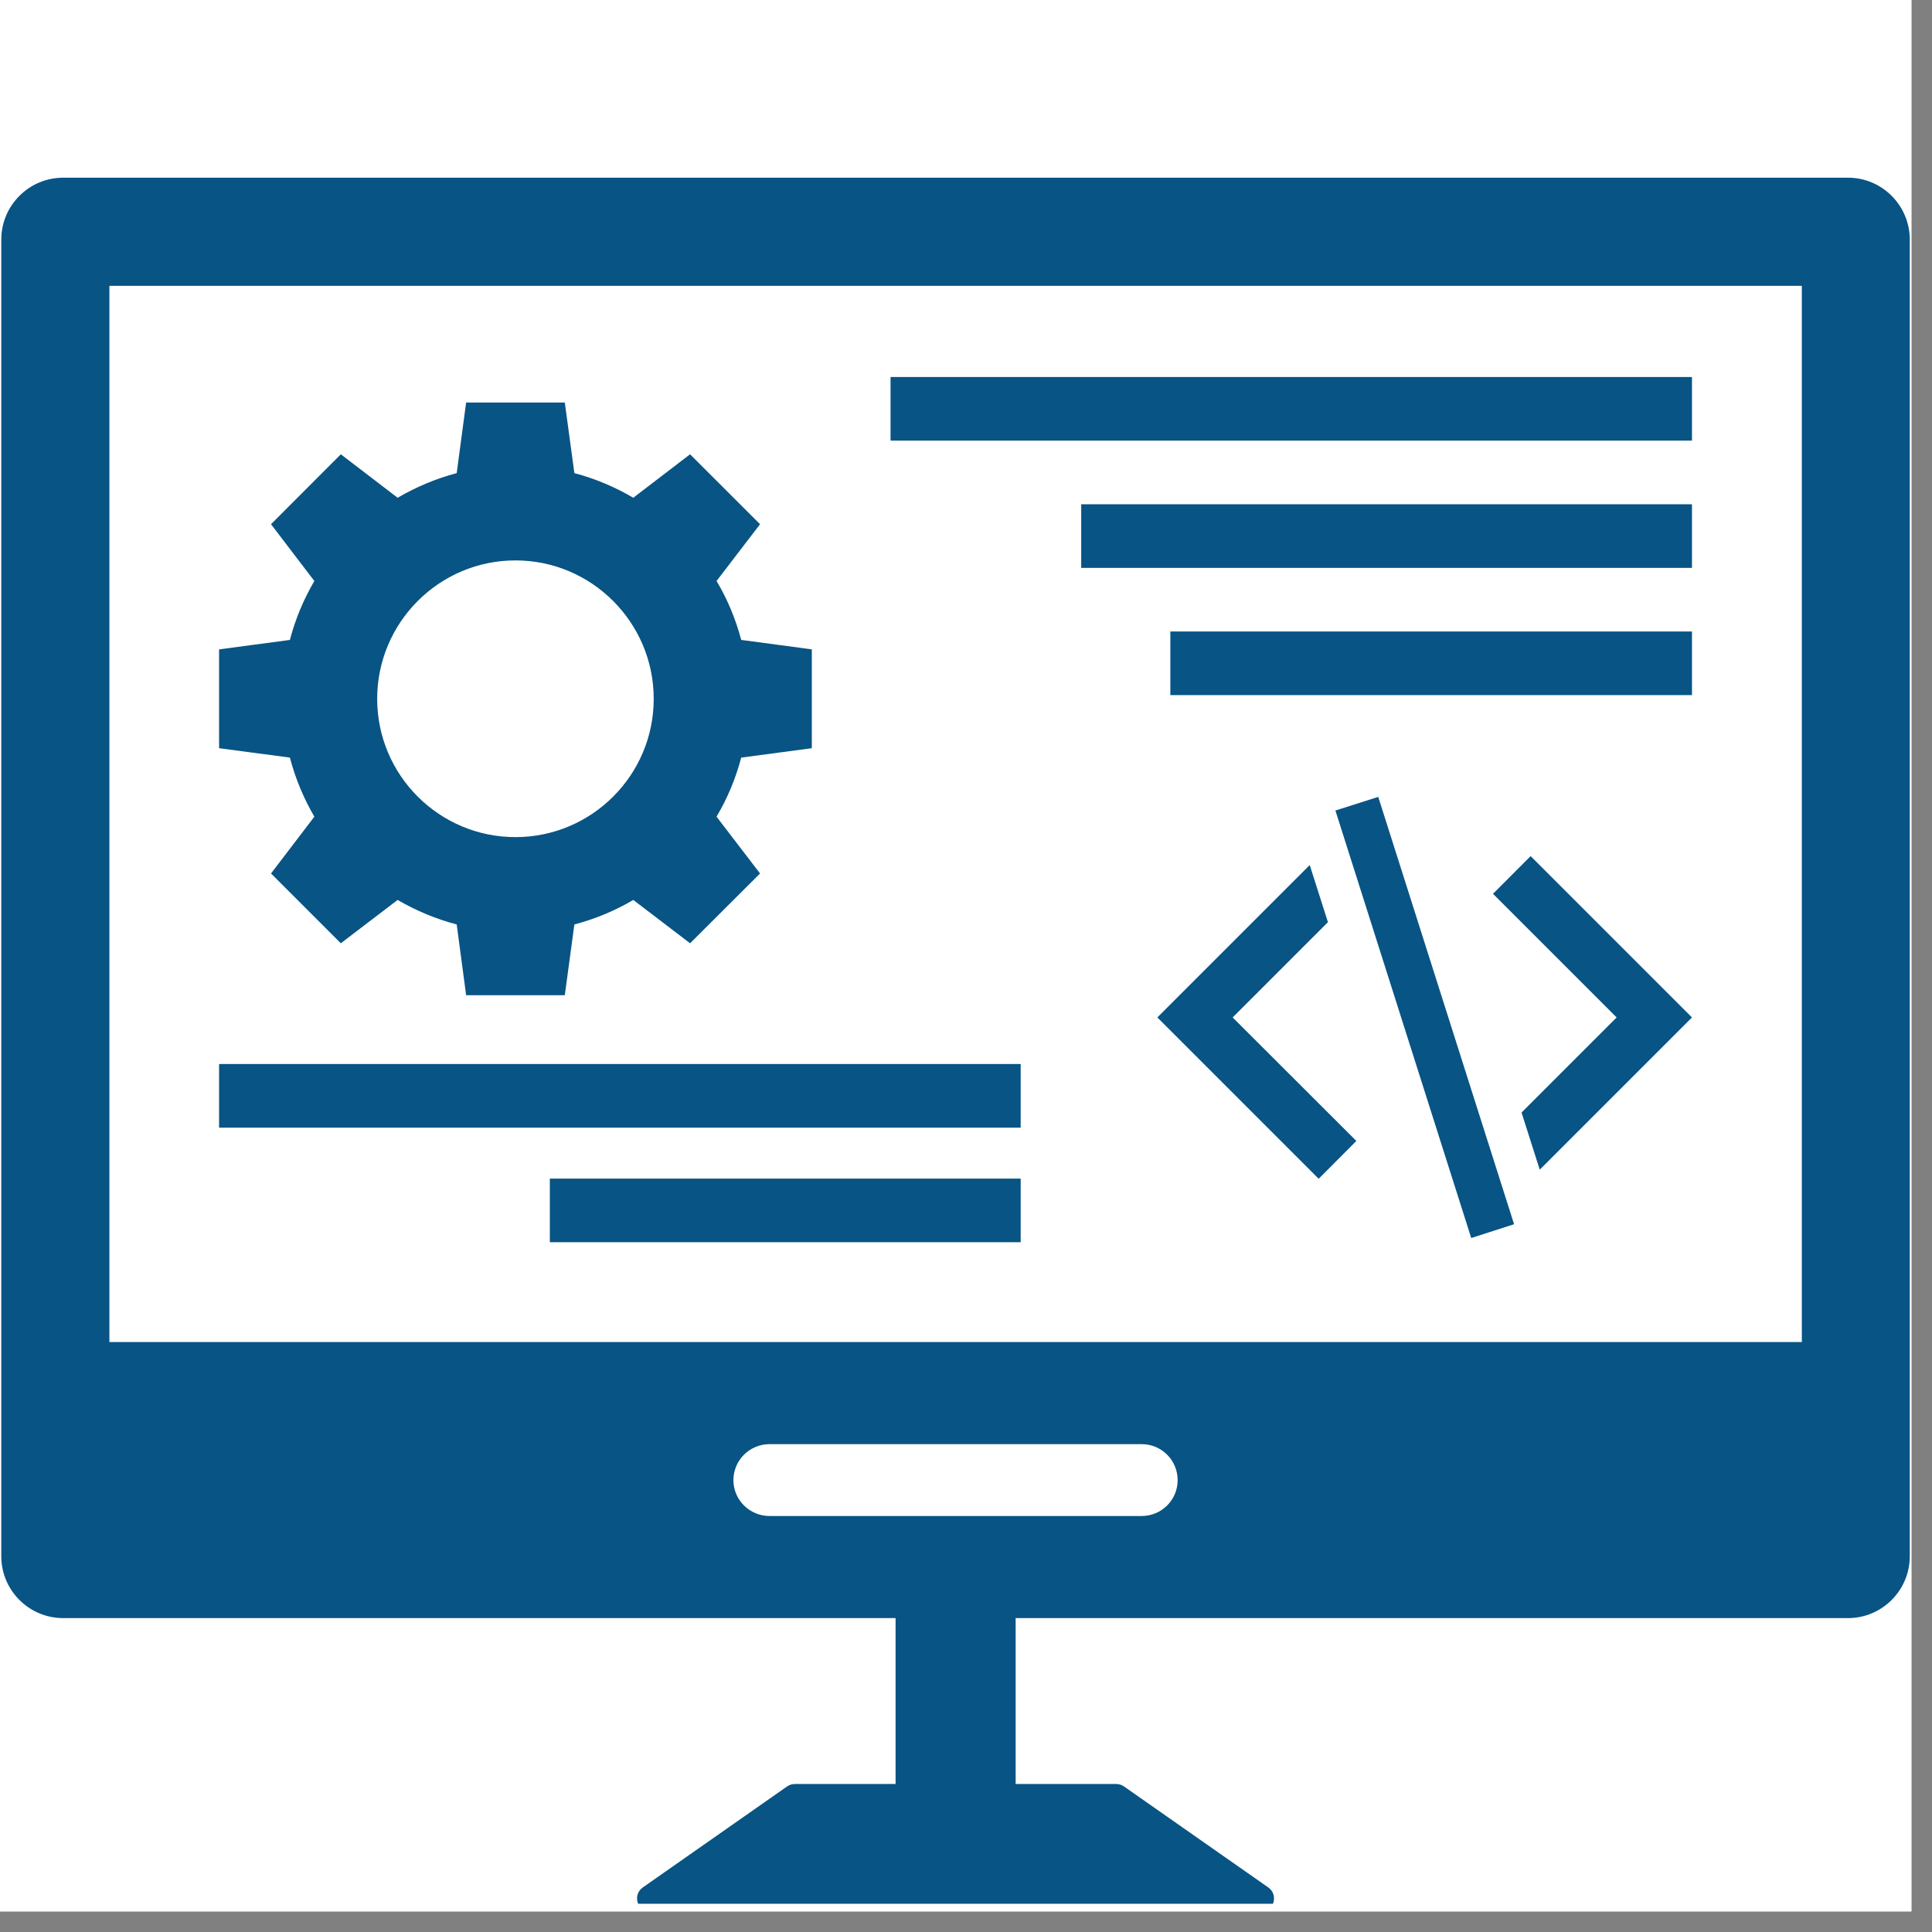 <svg xmlns="http://www.w3.org/2000/svg" xmlns:xlink="http://www.w3.org/1999/xlink" width="62" zoomAndPan="magnify" viewBox="0 0 46.5 46.5" height="62" preserveAspectRatio="xMidYMid meet" version="1.0"><rect x="0" y="0" width="46.5" height="46.5" fill="#808080" stroke="none"/><defs><clipPath id="03f58edbcb"><path d="M 0 0 L 46.004 0 L 46.004 46.004 L 0 46.004 Z M 0 0 " clip-rule="nonzero"/></clipPath><clipPath id="cc1e21758e"><path d="M 0 4.266 L 45.988 4.266 L 45.988 45.82 L 0 45.82 Z M 0 4.266 " clip-rule="nonzero"/></clipPath></defs><g clip-path="url(#03f58edbcb)"><path fill="#ffffff" d="M 0 0 L 46.004 0 L 46.004 46.004 L 0 46.004 Z M 0 0 " fill-opacity="1" fill-rule="nonzero"/><path fill="#ffffff" d="M 0 0 L 46.004 0 L 46.004 46.004 L 0 46.004 Z M 0 0 " fill-opacity="1" fill-rule="nonzero"/></g><g clip-path="url(#cc1e21758e)"><path fill="#085484" d="M 43.367 32.301 L 2.633 32.301 L 2.633 6.879 L 43.367 6.879 Z M 27.477 36.488 L 18.523 36.488 C 18.043 36.488 17.652 36.102 17.652 35.625 C 17.652 35.145 18.043 34.758 18.523 34.758 L 27.477 34.758 C 27.957 34.758 28.344 35.145 28.344 35.625 C 28.344 36.102 27.957 36.488 27.477 36.488 Z M 44.48 4.277 L 1.52 4.277 C 0.699 4.277 0.031 4.945 0.031 5.766 L 0.031 37.457 C 0.031 38.277 0.699 38.945 1.52 38.945 L 21.555 38.945 L 21.555 42.938 L 19.133 42.938 C 19.066 42.938 19 42.957 18.945 42.996 L 15.473 45.426 C 15.211 45.609 15.34 46.023 15.664 46.023 L 30.336 46.023 C 30.656 46.023 30.785 45.609 30.523 45.426 L 27.051 42.996 C 26.996 42.957 26.93 42.938 26.863 42.938 L 24.445 42.938 L 24.445 38.945 L 44.48 38.945 C 45.297 38.945 45.965 38.277 45.965 37.457 L 45.965 5.766 C 45.965 4.945 45.297 4.277 44.48 4.277 " fill-opacity="1" fill-rule="nonzero"/></g><path fill="#085484" d="M 12.406 13.488 C 14.242 13.488 15.734 14.984 15.734 16.82 C 15.734 18.656 14.242 20.148 12.406 20.148 C 10.57 20.148 9.078 18.656 9.078 16.82 C 9.078 14.984 10.57 13.488 12.406 13.488 Z M 7.566 19.656 L 6.523 21.023 L 8.203 22.703 L 9.57 21.66 C 10.012 21.918 10.488 22.117 10.992 22.25 L 11.219 23.953 L 13.594 23.953 L 13.824 22.25 C 14.328 22.117 14.805 21.918 15.242 21.66 L 16.609 22.703 L 18.293 21.023 L 17.246 19.656 C 17.508 19.215 17.707 18.738 17.84 18.234 L 19.539 18.008 L 19.539 15.629 L 17.84 15.402 C 17.707 14.898 17.508 14.422 17.246 13.984 L 18.293 12.617 L 16.609 10.934 L 15.242 11.98 C 14.805 11.723 14.328 11.52 13.824 11.387 L 13.594 9.688 L 11.219 9.688 L 10.992 11.387 C 10.488 11.52 10.012 11.723 9.57 11.98 L 8.203 10.934 L 6.523 12.617 L 7.566 13.984 C 7.309 14.422 7.109 14.898 6.977 15.402 L 5.273 15.629 L 5.273 18.008 L 6.977 18.234 C 7.109 18.738 7.309 19.215 7.566 19.656 " fill-opacity="1" fill-rule="nonzero"/><path fill="#085484" d="M 35.934 21.512 L 38.91 24.488 L 36.621 26.777 L 37.059 28.152 L 40.723 24.488 L 36.84 20.605 L 35.934 21.512 " fill-opacity="1" fill-rule="nonzero"/><path fill="#085484" d="M 31.961 22.195 L 31.523 20.82 L 27.855 24.488 L 31.738 28.371 L 32.645 27.461 L 29.668 24.488 L 31.961 22.195 " fill-opacity="1" fill-rule="nonzero"/><path fill="#085484" d="M 32.141 19.508 L 35.41 29.797 L 36.441 29.465 L 33.172 19.18 L 32.141 19.508 " fill-opacity="1" fill-rule="nonzero"/><path fill="#085484" d="M 40.723 9.074 L 21.434 9.074 L 21.434 10.605 L 40.723 10.605 L 40.723 9.074 " fill-opacity="1" fill-rule="nonzero"/><path fill="#085484" d="M 24.566 25.609 L 5.273 25.609 L 5.273 27.141 L 24.566 27.141 L 24.566 25.609 " fill-opacity="1" fill-rule="nonzero"/><path fill="#085484" d="M 13.234 29.898 L 24.566 29.898 L 24.566 28.367 L 13.234 28.367 L 13.234 29.898 " fill-opacity="1" fill-rule="nonzero"/><path fill="#085484" d="M 26.023 13.668 L 40.723 13.668 L 40.723 12.137 L 26.023 12.137 L 26.023 13.668 " fill-opacity="1" fill-rule="nonzero"/><path fill="#085484" d="M 28.168 16.73 L 40.723 16.73 L 40.723 15.199 L 28.168 15.199 L 28.168 16.73 " fill-opacity="1" fill-rule="nonzero"/></svg>
